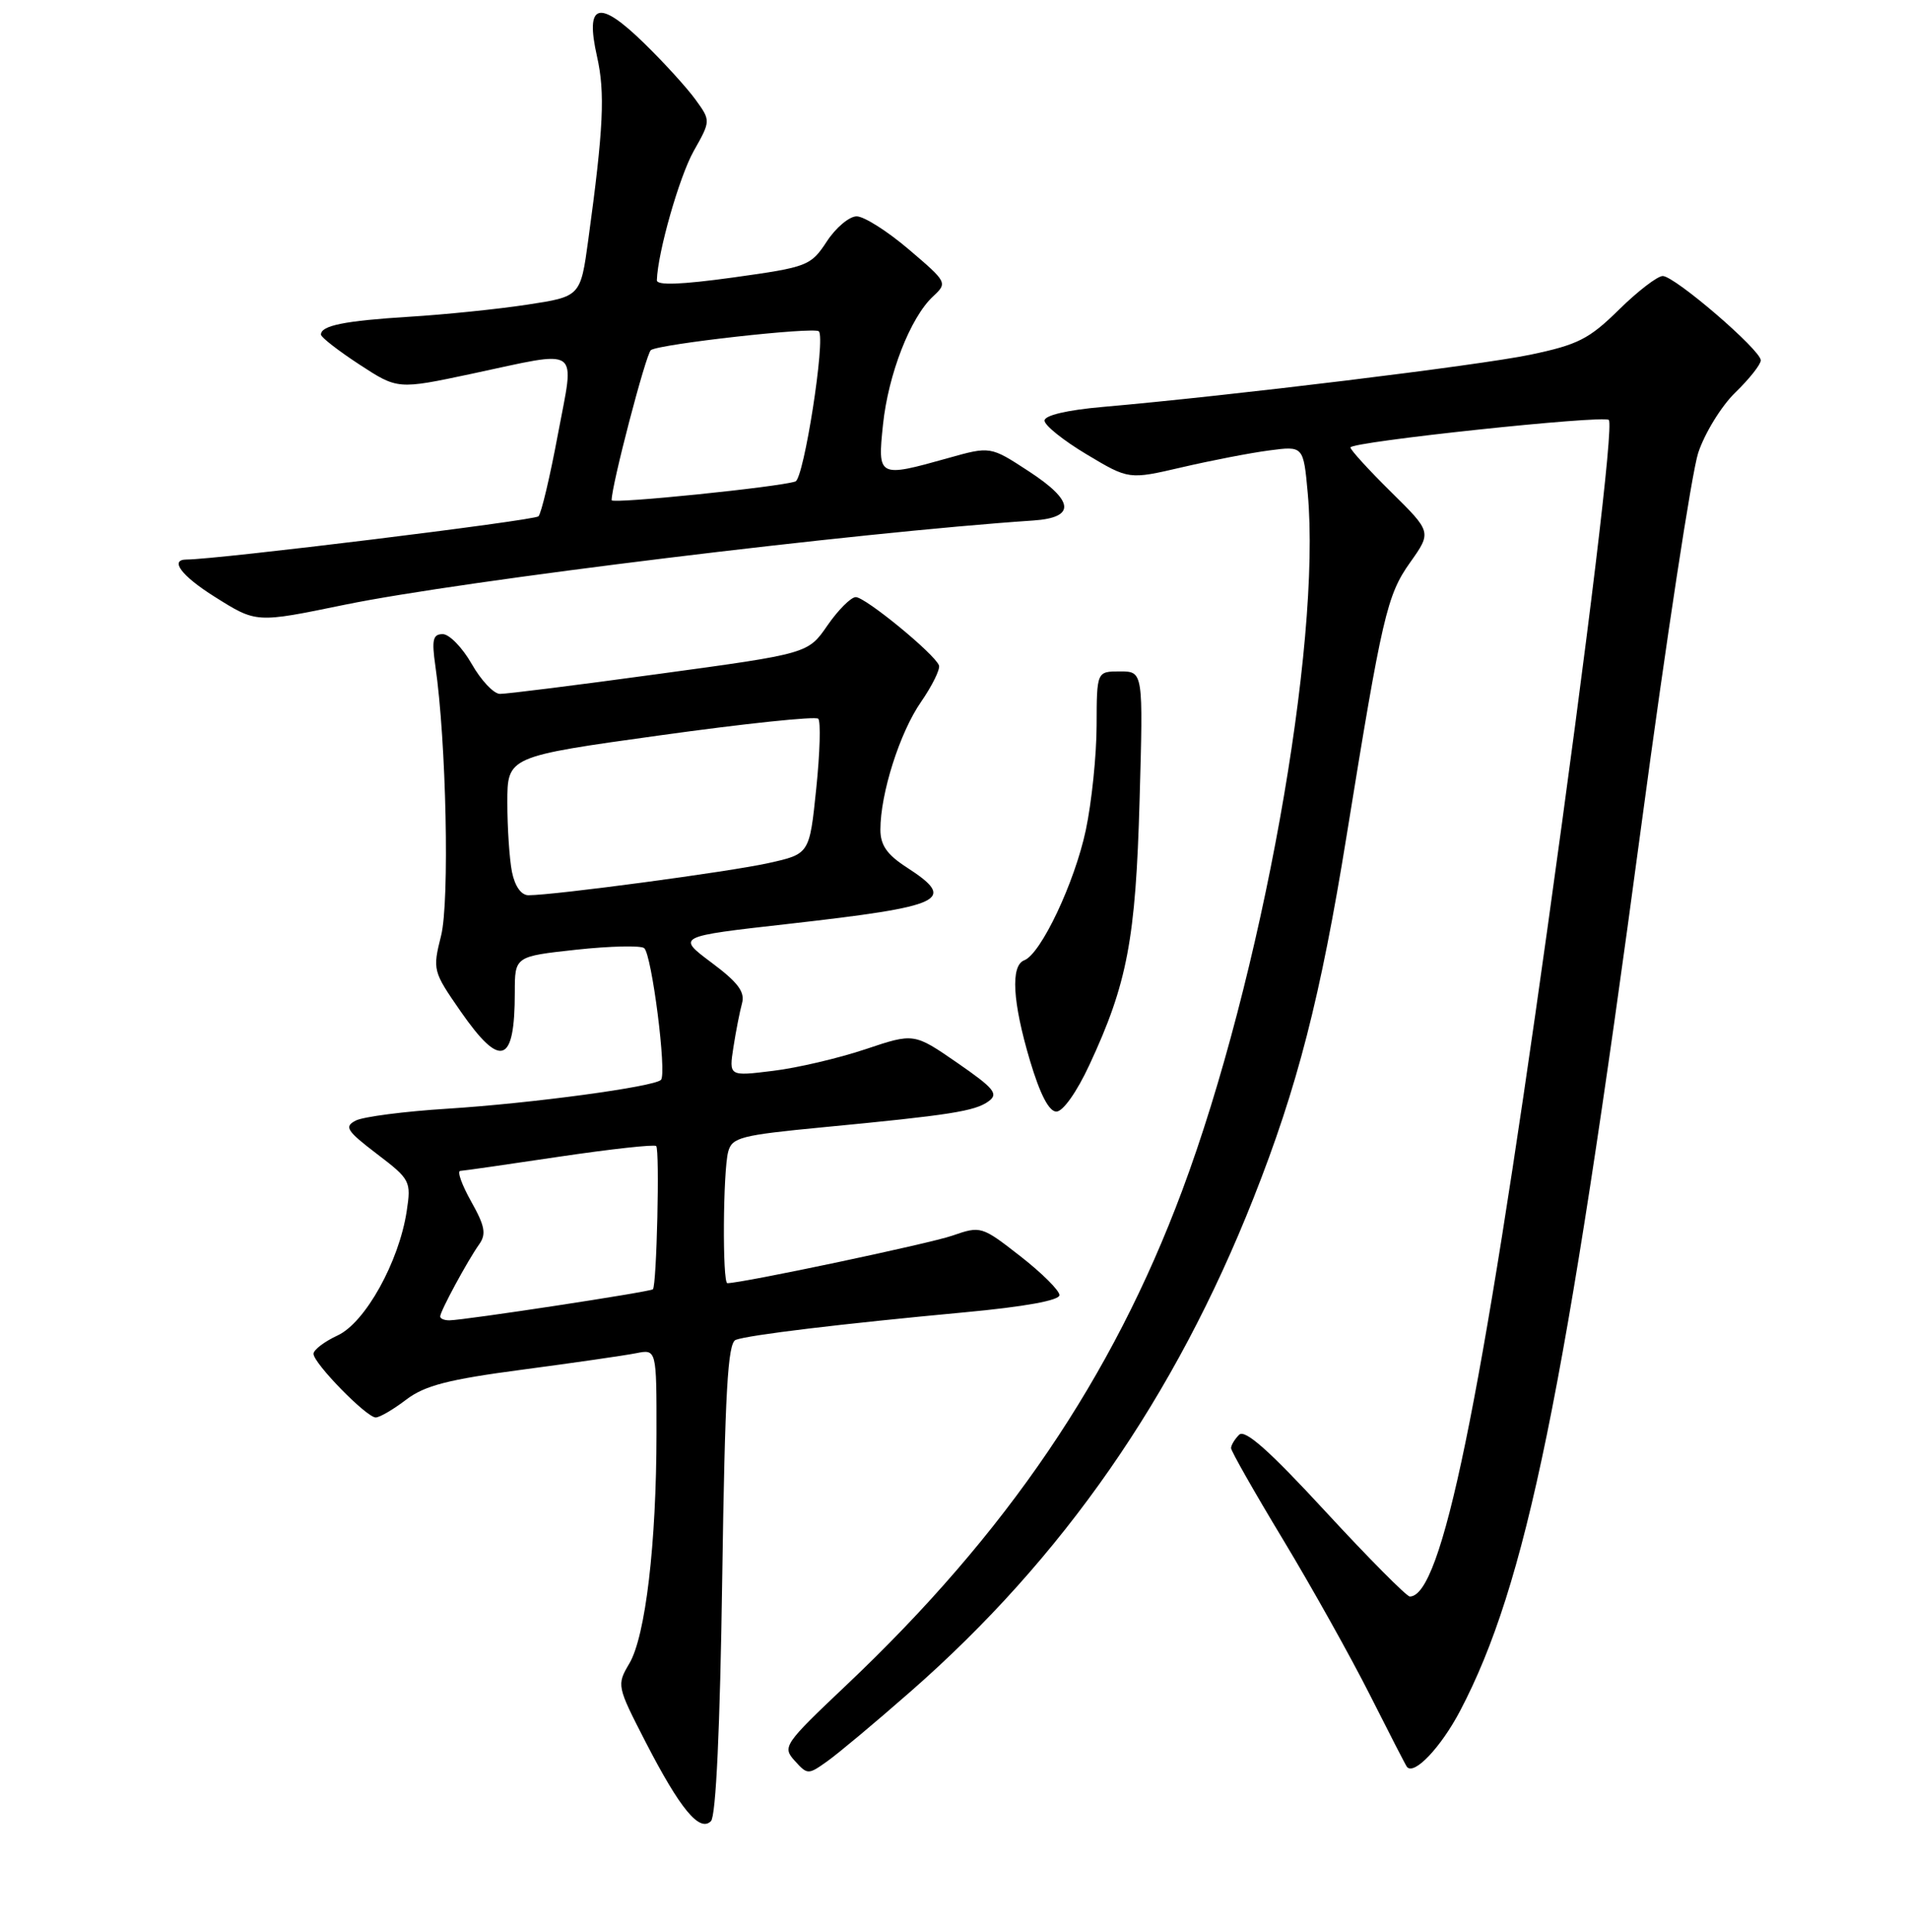<?xml version="1.0" encoding="UTF-8" standalone="no"?>
<!DOCTYPE svg PUBLIC "-//W3C//DTD SVG 1.1//EN" "http://www.w3.org/Graphics/SVG/1.1/DTD/svg11.dtd" >
<svg xmlns="http://www.w3.org/2000/svg" xmlns:xlink="http://www.w3.org/1999/xlink" version="1.1" viewBox="0 0 256 259">
 <g >
 <path fill="currentColor"
d=" M 96.80 211.59 C 97.17 186.49 97.54 180.01 98.61 179.60 C 100.30 178.95 112.72 177.45 129.25 175.91 C 137.33 175.16 142.00 174.31 142.00 173.60 C 142.00 172.98 139.64 170.63 136.75 168.38 C 131.57 164.34 131.45 164.31 127.64 165.63 C 124.57 166.70 99.48 172.00 97.49 172.00 C 96.81 172.00 96.90 156.98 97.60 154.38 C 98.11 152.46 99.29 152.16 110.33 151.10 C 127.36 149.47 130.68 148.95 132.50 147.62 C 133.87 146.63 133.26 145.89 128.30 142.46 C 122.50 138.46 122.50 138.46 116.00 140.64 C 112.42 141.84 106.85 143.15 103.60 143.54 C 97.70 144.27 97.70 144.27 98.30 140.38 C 98.63 138.25 99.15 135.60 99.45 134.50 C 99.88 132.97 98.92 131.68 95.35 129.02 C 90.69 125.53 90.69 125.53 105.60 123.85 C 126.69 121.46 128.33 120.67 121.49 116.24 C 118.89 114.56 118.00 113.28 118.00 111.21 C 118.00 106.36 120.60 98.18 123.45 94.08 C 124.96 91.89 126.04 89.69 125.85 89.19 C 125.25 87.63 115.94 80.00 114.69 80.04 C 114.04 80.06 112.33 81.77 110.90 83.84 C 108.30 87.61 108.30 87.61 88.40 90.32 C 77.45 91.82 67.83 93.03 67.00 93.01 C 66.17 93.00 64.47 91.19 63.22 88.99 C 61.97 86.80 60.22 85.00 59.34 85.00 C 58.02 85.00 57.85 85.76 58.35 89.25 C 59.82 99.34 60.27 120.85 59.12 125.42 C 57.97 130.01 58.02 130.20 61.72 135.54 C 67.11 143.30 69.00 142.65 69.00 133.02 C 69.00 128.20 69.00 128.20 77.25 127.30 C 81.79 126.81 85.88 126.72 86.34 127.09 C 87.36 127.93 89.40 143.93 88.59 144.75 C 87.65 145.68 71.32 147.89 60.00 148.61 C 54.22 148.97 48.69 149.69 47.69 150.20 C 46.10 151.02 46.44 151.56 50.51 154.67 C 55.00 158.09 55.12 158.33 54.51 162.35 C 53.48 169.13 48.96 177.28 45.26 179.00 C 43.49 179.82 42.03 180.93 42.02 181.46 C 41.99 182.70 49.12 190.00 50.36 190.00 C 50.88 190.00 52.72 188.93 54.43 187.62 C 56.93 185.72 60.04 184.91 70.03 183.59 C 76.89 182.68 83.74 181.69 85.25 181.39 C 88.00 180.84 88.00 180.84 87.99 192.17 C 87.98 206.91 86.52 219.32 84.35 222.98 C 82.65 225.87 82.67 225.99 86.53 233.50 C 91.15 242.47 93.76 245.64 95.29 244.11 C 95.96 243.44 96.51 231.67 96.80 211.59 Z  M 122.02 226.76 C 142.46 208.86 157.46 187.28 168.00 160.62 C 173.91 145.68 177.00 133.64 180.49 112.01 C 185.25 82.56 185.90 79.76 188.99 75.41 C 191.89 71.32 191.89 71.32 186.45 65.95 C 183.45 62.99 181.00 60.30 181.00 59.98 C 181.00 59.22 214.94 55.61 215.63 56.29 C 216.30 56.97 212.97 84.63 207.40 124.50 C 198.42 188.80 193.23 214.00 188.96 214.00 C 188.53 214.00 183.45 208.88 177.67 202.62 C 170.12 194.43 166.86 191.54 166.08 192.32 C 165.49 192.91 165.00 193.72 165.00 194.11 C 165.00 194.50 168.14 200.03 171.98 206.39 C 175.82 212.76 181.06 222.13 183.63 227.23 C 186.20 232.33 188.42 236.65 188.57 236.83 C 189.52 238.03 193.13 234.22 195.71 229.31 C 204.56 212.43 209.76 187.03 220.01 110.50 C 223.33 85.75 226.75 63.34 227.61 60.71 C 228.48 58.07 230.72 54.42 232.60 52.60 C 234.47 50.79 236.00 48.85 236.00 48.30 C 236.00 46.92 224.46 37.00 222.86 37.00 C 222.15 37.00 219.51 39.03 216.99 41.51 C 212.99 45.45 211.49 46.21 205.09 47.55 C 198.23 48.98 165.03 53.04 147.75 54.55 C 142.98 54.97 140.00 55.68 140.00 56.38 C 140.00 57.02 142.54 59.05 145.65 60.91 C 151.30 64.29 151.30 64.29 158.40 62.64 C 162.31 61.73 167.57 60.71 170.10 60.38 C 174.70 59.77 174.70 59.77 175.28 66.12 C 177.12 86.47 169.08 131.14 158.43 159.64 C 149.08 184.69 134.89 205.58 113.44 225.88 C 105.06 233.82 104.83 234.15 106.52 236.02 C 108.23 237.91 108.32 237.91 110.90 236.07 C 112.35 235.04 117.36 230.85 122.02 226.76 Z  M 146.01 142.75 C 151.09 131.85 152.22 125.89 152.74 107.25 C 153.23 90.00 153.23 90.00 150.11 90.00 C 147.00 90.00 147.00 90.00 146.98 97.25 C 146.97 101.24 146.32 107.55 145.53 111.28 C 144.04 118.29 139.52 127.87 137.28 128.72 C 135.43 129.43 135.71 134.30 138.04 142.14 C 139.40 146.69 140.59 149.00 141.59 149.00 C 142.47 149.00 144.33 146.37 146.01 142.75 Z  M 46.21 81.06 C 61.88 77.84 114.84 71.36 138.49 69.77 C 144.22 69.38 144.01 67.16 137.87 63.16 C 132.74 59.81 132.74 59.81 127.05 61.41 C 117.70 64.03 117.61 63.99 118.35 56.91 C 119.06 50.15 122.02 42.56 125.05 39.74 C 127.01 37.91 126.98 37.84 121.83 33.45 C 118.96 31.00 115.81 29.00 114.82 29.00 C 113.83 29.00 112.02 30.52 110.81 32.38 C 108.66 35.64 108.26 35.80 98.30 37.19 C 91.28 38.16 88.01 38.28 88.04 37.56 C 88.16 33.80 91.05 23.69 92.97 20.26 C 95.27 16.18 95.27 16.18 93.21 13.34 C 92.08 11.78 88.99 8.38 86.33 5.79 C 80.25 -0.15 78.40 0.38 80.02 7.58 C 81.12 12.44 80.89 17.20 78.85 32.13 C 77.81 39.75 77.81 39.75 70.65 40.84 C 66.72 41.44 59.60 42.17 54.83 42.46 C 46.18 43.00 42.98 43.64 43.02 44.86 C 43.03 45.21 45.34 47.01 48.17 48.86 C 53.30 52.21 53.30 52.21 63.19 50.11 C 78.10 46.93 77.03 46.18 74.77 58.25 C 73.72 63.89 72.55 68.82 72.17 69.21 C 71.62 69.77 29.05 75.00 25.02 75.00 C 22.67 75.00 24.31 77.19 28.75 79.98 C 34.40 83.53 34.25 83.52 46.21 81.06 Z  M 59.00 176.46 C 59.00 175.77 62.64 169.03 64.22 166.80 C 65.20 165.42 65.00 164.34 63.15 161.05 C 61.90 158.82 61.24 156.98 61.69 156.95 C 62.13 156.93 68.12 156.07 75.00 155.04 C 81.88 154.02 87.70 153.38 87.95 153.62 C 88.44 154.11 88.02 172.30 87.51 172.82 C 87.18 173.16 62.39 176.94 60.25 176.98 C 59.56 176.99 59.00 176.76 59.00 176.46 Z  M 68.62 116.88 C 68.28 115.16 68.00 110.97 68.00 107.58 C 68.00 101.41 68.00 101.41 88.52 98.56 C 99.80 96.99 109.32 95.99 109.67 96.34 C 110.02 96.69 109.90 100.91 109.40 105.72 C 108.50 114.47 108.50 114.47 103.00 115.69 C 97.81 116.85 74.27 120.00 70.83 120.00 C 69.86 120.00 69.01 118.80 68.62 116.88 Z  M 81.98 67.05 C 81.93 65.21 86.58 47.40 87.24 46.93 C 88.39 46.11 109.12 43.79 109.75 44.41 C 110.68 45.35 107.75 64.16 106.61 64.54 C 104.32 65.30 82.00 67.57 81.98 67.05 Z "/>
</g>
</svg>